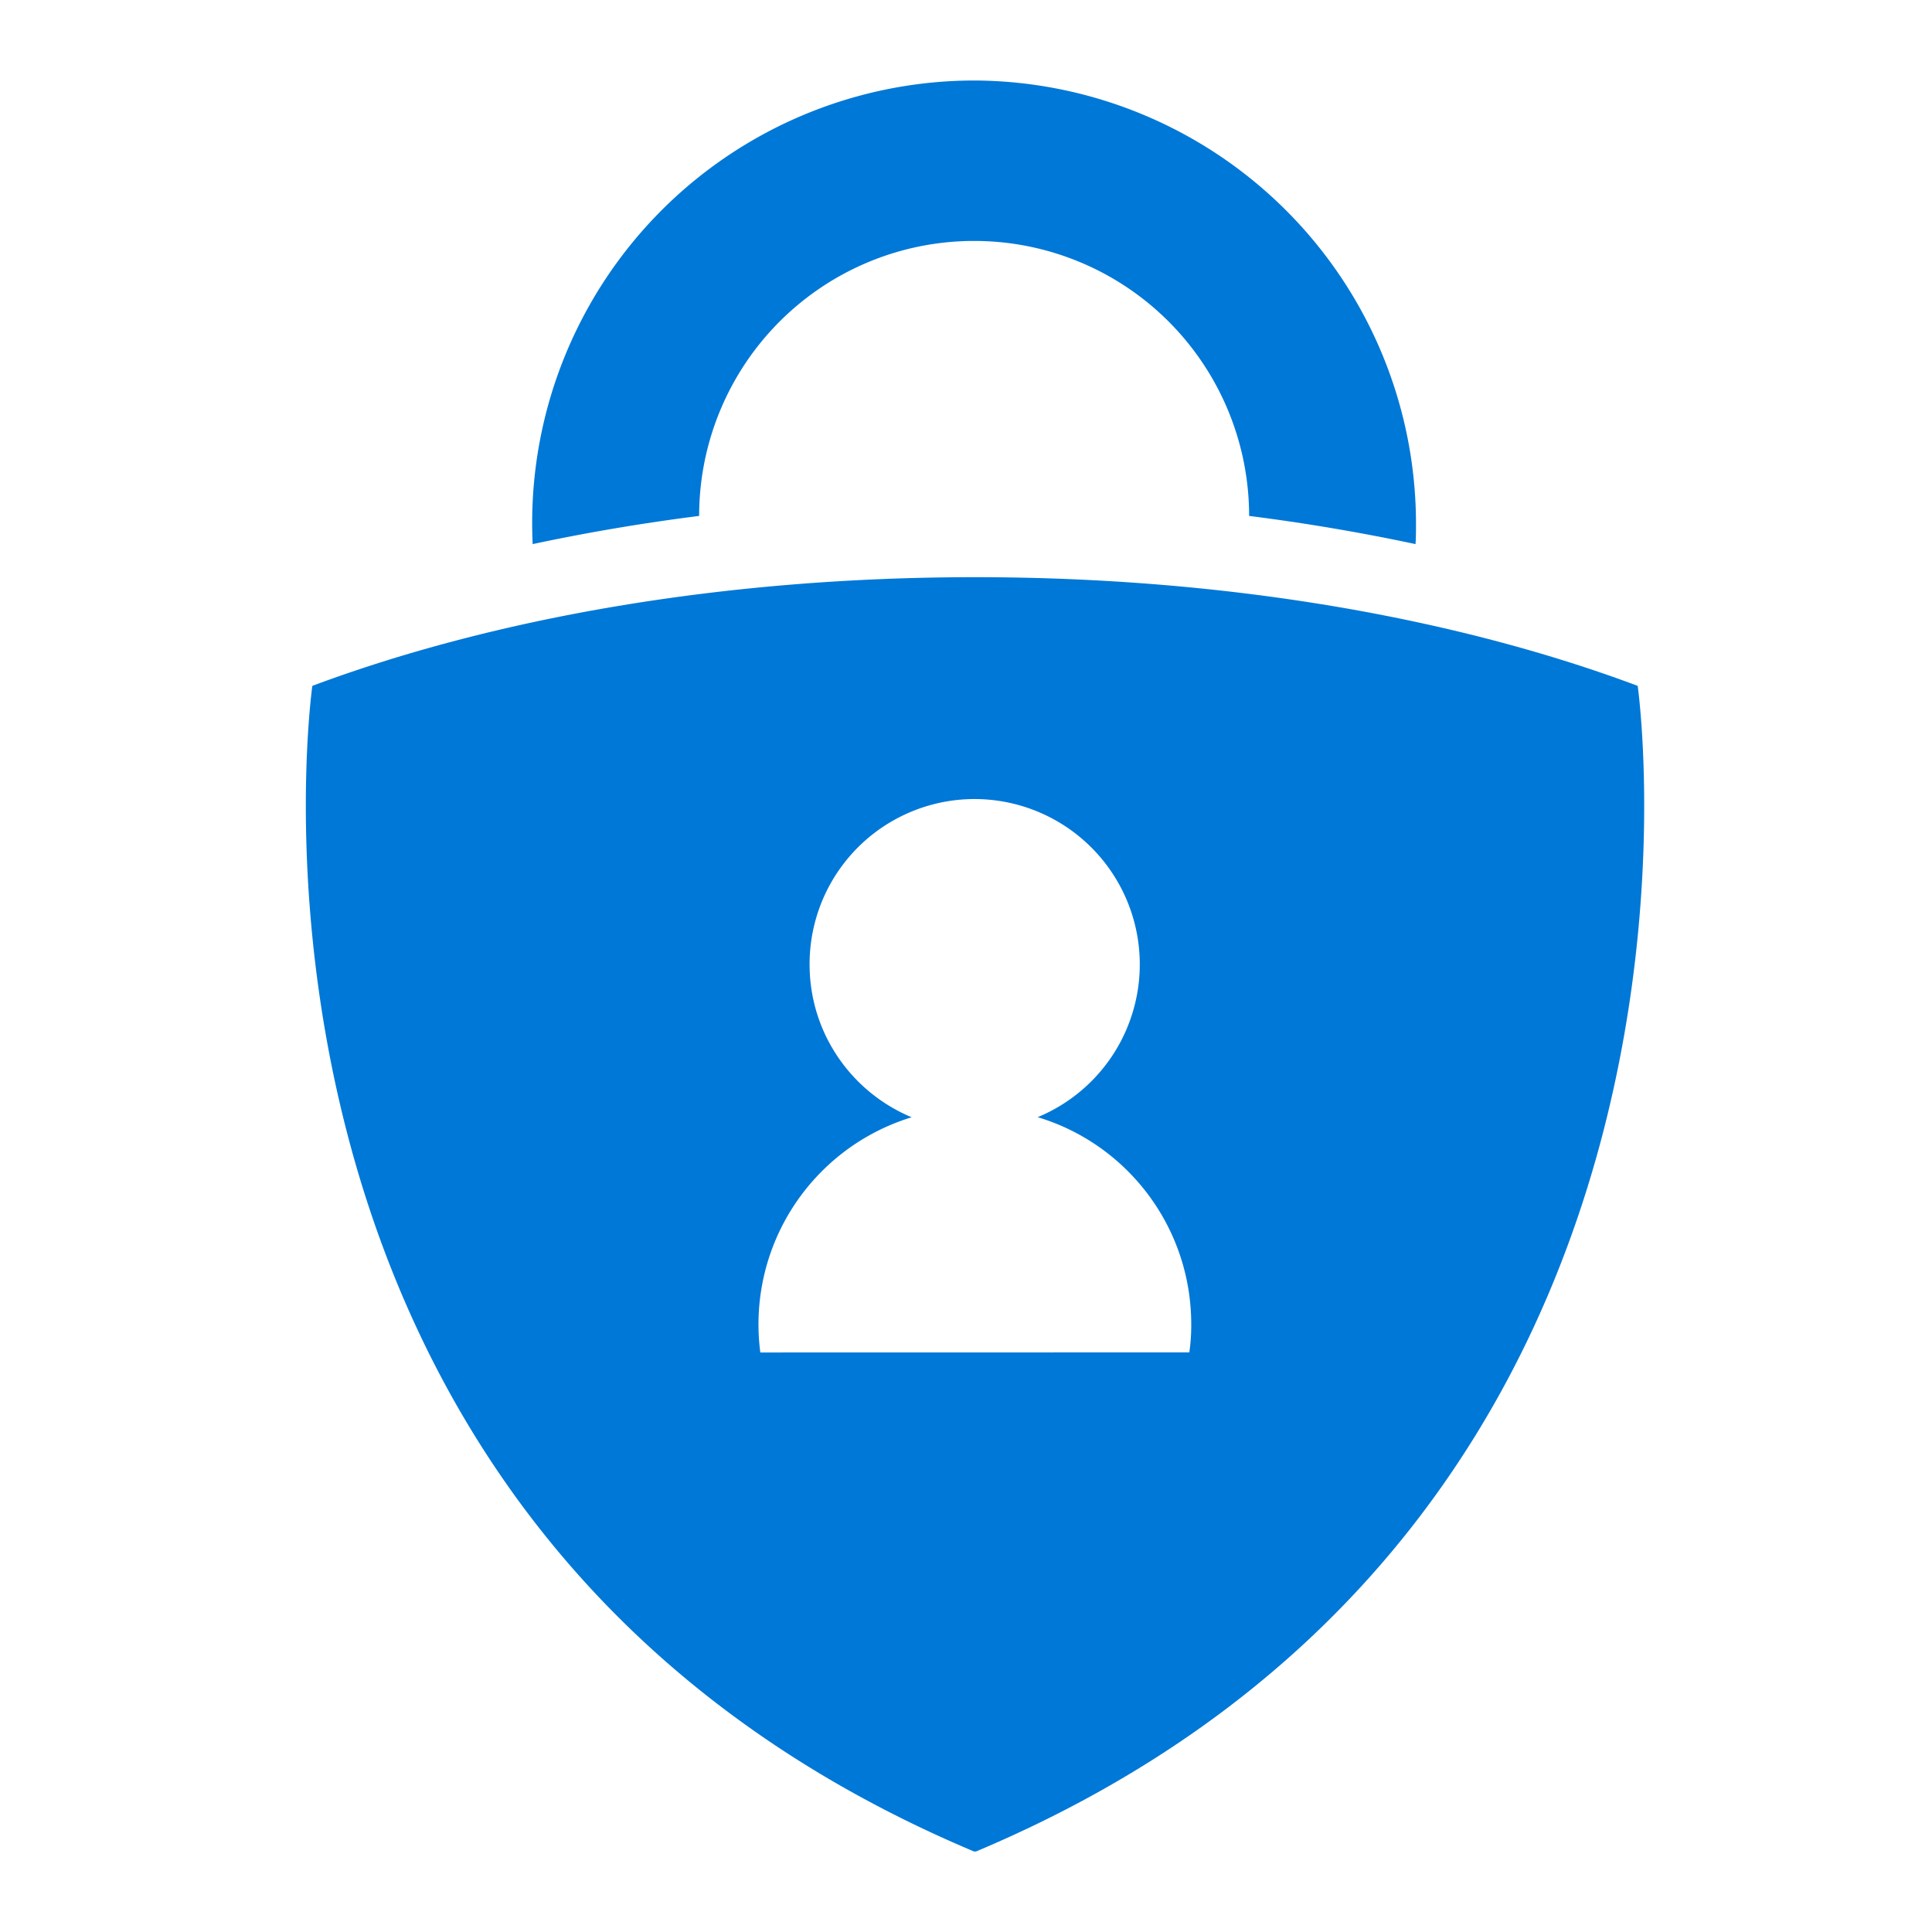 <svg xmlns="http://www.w3.org/2000/svg" width="24" height="24" fill="none"><path fill="#0078D7" fill-rule="evenodd" d="M17.584 6.759c.006-.086.006-.166.006-.252A5.51 5.51 0 0 0 12.107 1a5.497 5.497 0 0 0-5.49 5.759 25 25 0 0 1 2.068-.35 3.416 3.416 0 0 1 6.832 0 25 25 0 0 1 2.067.35m2.76 1.761s1.479 10.397-8.22 14.48H12.1c-9.699-4.083-8.22-14.48-8.22-14.48C6.145 7.674 9 7.17 12.113 7.17s5.97.504 8.231 1.35m-5.57 8.28q.025-.17.024-.348c0-1.212-.8-2.242-1.908-2.574a2.054 2.054 0 0 0-.783-3.952 2.05 2.05 0 0 0-2.05 2.054c0 .858.525 1.59 1.268 1.899a2.69 2.69 0 0 0-1.88 2.922z" clip-rule="evenodd"/></svg>
